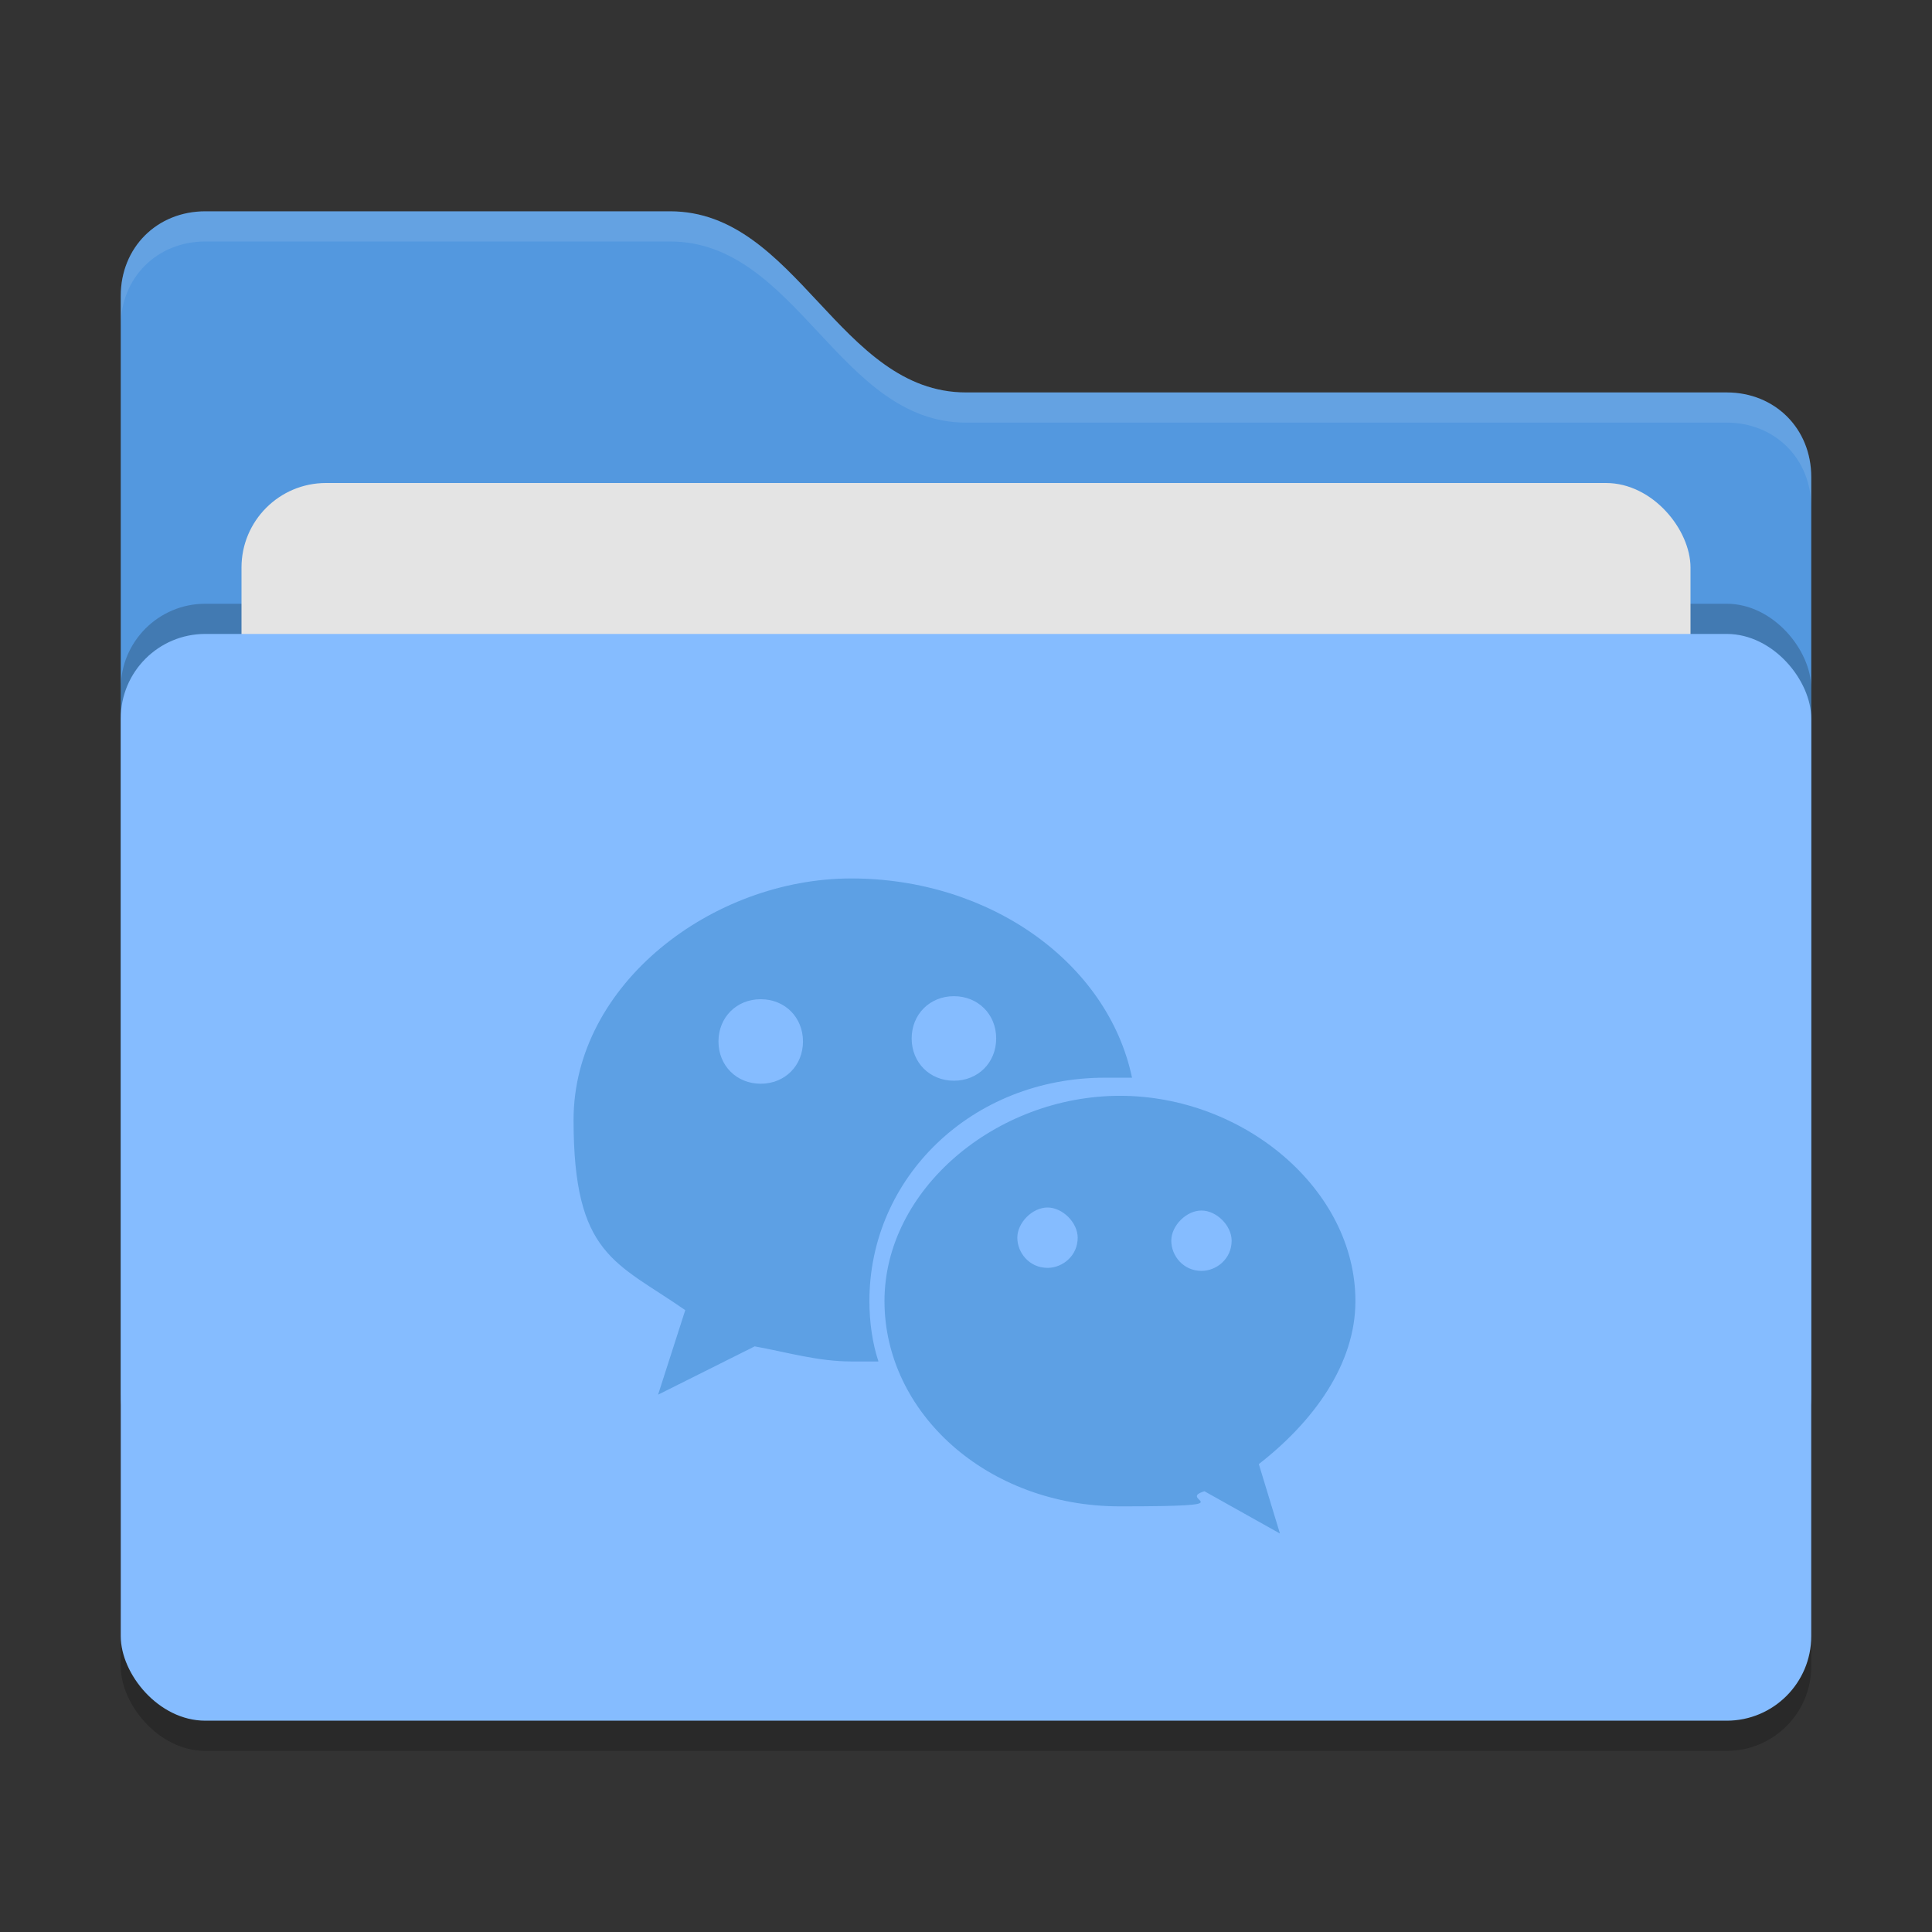<?xml version="1.0" encoding="UTF-8"?>
<svg id="_图层_1" data-name="图层_1" xmlns="http://www.w3.org/2000/svg" version="1.1" viewBox="0 0 64 64" width="32" height="32">
  <rect x="0" y="0" width="64" height="64" fill="#333333" stroke="none"/>
  <!-- Generator: Adobe Illustrator 29.0.1, SVG Export Plug-In . SVG Version: 2.1.0 Build 192)  -->
  <defs>
    <style>
      .st0 {
        fill: #85bcff;
      }

      .st1 {
        opacity: .2;
      }

      .st1, .st2 {
        isolation: isolate;
      }

      .st3 {
        display: none;
      }

      .st4 {
        fill: #5398df;
      }

      .st5 {
        fill: #e4e4e4;
      }

      .st6 {
        fill: #5398DD;
        opacity:0.8;
      }

      .st2 {
        fill: #fff;
        opacity: .1;
      }
    </style>
  </defs>
  <rect class="st1" x="4" y="22" width="56" height="36" rx="2.8" ry="2.8"/>
  <path class="st4" d="M4,46.2c0,1.6,1.2,2.8,2.8,2.8h50.4c1.6,0,2.8-1.2,2.8-2.8V15.8c0-1.6-1.2-2.8-2.8-2.8h-25.2c-4.2,0-5.6-6-9.8-6H6.8c-1.6,0-2.8,1.2-2.8,2.8"/>
  <rect class="st1" x="4" y="20" width="56" height="36" rx="2.8" ry="2.8"/>
  <rect class="st5" x="8" y="16" width="48" height="22" rx="2.8" ry="2.8"/>
  <rect class="st0" x="4" y="21" width="56" height="36" rx="2.8" ry="2.8"/>
  <path class="st2" d="M6.8,7c-1.6,0-2.8,1.2-2.8,2.8v1c0-1.6,1.2-2.8,2.8-2.8h15.4c4.2,0,5.6,6,9.8,6h25.2c1.6,0,2.8,1.2,2.8,2.8v-1c0-1.6-1.2-2.8-2.8-2.8h-25.2c-4.2,0-5.6-6-9.8-6H6.8Z"/>
  <g class="st3">
    <path class="st6" d="M28.1,35.2s4.9-5.2,11.5-7.7c0,0,.3-.1,0,.2s-1.4,2-1.6,2.3l-.9.8h.4c0-.1-.9,1.8-.9,1.8l-1.1,1.1.8-.2-.9,2.2-1,1,.9-.5s-.4.9-.9,1.6c0,0,4,.4,7.4,1.9,0,0-1.9.5-2.6.7l-.8-.2.4.2-.9.4c0,0-.7-.2-1,0,0,0,.4.1.4.2l-.9.4s-.2.1-.4.1-.9-.2-1.2,0c0,0,.5.2.7.2,0,0-.3.4-3,.5,0,0,2,5.4,2,6.1,0,.7-1.2-.9-1.2-.9,0,0-1.7-1.8-2.2-2.2-.5-.4-2-.6-5-2.5-3.1-1.9-3.1-4.3-2.9-5.5s.2-2-.6-2.2-2-.5-4.7-.6c0,0-.4-.3.3-.3.8,0,2.8,0,3.8-.1,1.2-.2,1.6-.6,2.6-.5.9.1,2.1.4,3.5,1.7h0Z"/>
  </g>
  <path class="st6" d="M36.6,35.7c.3,0,.6,0,.9,0-.8-3.8-4.7-6.6-9.3-6.6s-9.2,3.5-9.2,8,1.4,4.7,3.7,6.3l-.9,2.8,3.2-1.6c1.1.2,2.1.5,3.2.5s.6,0,.9,0c-.2-.6-.3-1.3-.3-2,0-4.1,3.4-7.4,7.8-7.4ZM31.6,33c.8,0,1.4.6,1.4,1.4s-.6,1.4-1.4,1.4-1.4-.6-1.4-1.4.6-1.4,1.4-1.4ZM25.2,35.9c-.8,0-1.4-.6-1.4-1.4s.6-1.4,1.4-1.4,1.4.6,1.4,1.4-.6,1.4-1.4,1.4ZM44.9,43.1c0-3.7-3.7-6.8-7.8-6.8s-7.8,3.1-7.8,6.8,3.4,6.8,7.8,6.8,1.8-.2,2.8-.5l2.5,1.4-.7-2.3c1.8-1.4,3.2-3.3,3.2-5.4ZM34.7,42c-.6,0-1-.5-1-1s.5-1,1-1,1,.5,1,1c0,.6-.5,1-1,1ZM39.8,42.1c-.6,0-1-.5-1-1s.5-1,1-1,1,.5,1,1c0,.6-.5,1-1,1Z"/>
</svg>
